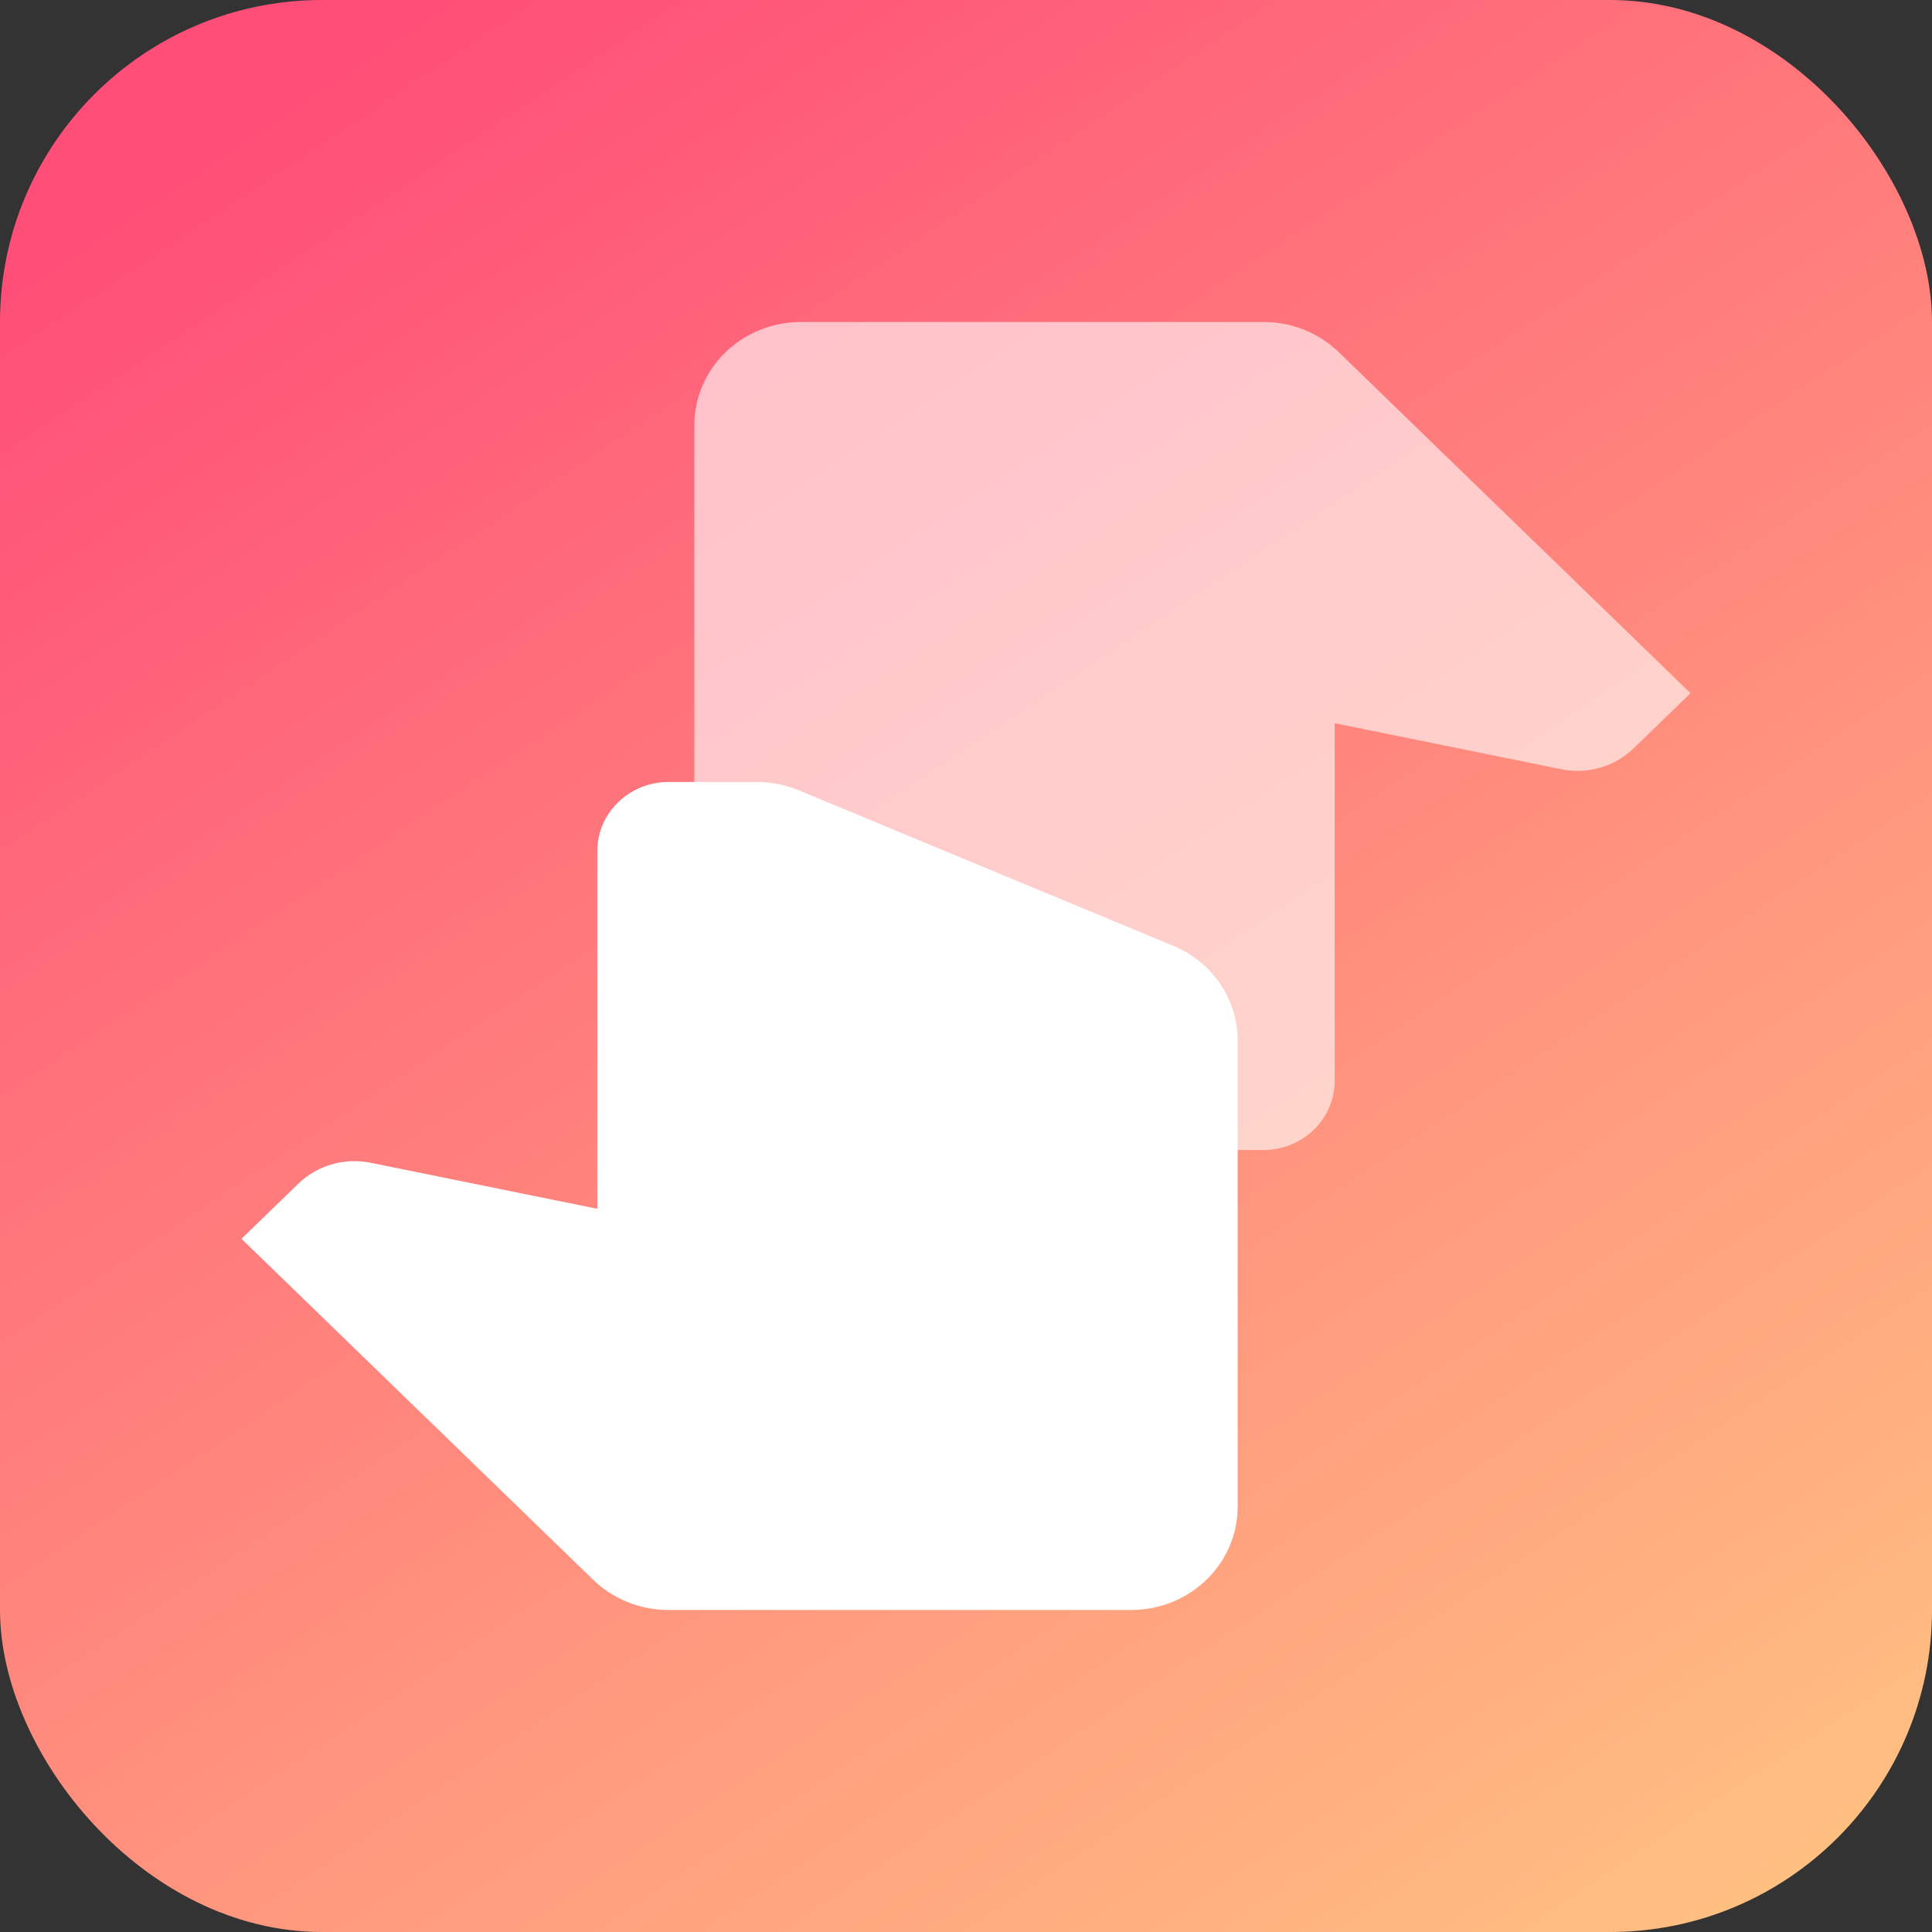 <svg width="56" height="56" viewBox="0 0 24 24" fill="none" xmlns="http://www.w3.org/2000/svg">
    <rect x="0" y="0" width="24" height="24" fill="#333333" stroke="none"/>
    <rect width="24" height="24" rx="4" fill="url(#paint0_linear)"/>
    <path d="M8.304 9.714C7.817 9.714 7.42 10.1 7.42 10.571L7.42 15.016L4.613 14.446C4.547 14.433 4.476 14.424 4.405 14.424C4.131 14.424 3.884 14.531 3.703 14.707L3 15.389L7.367 19.623C7.605 19.854 7.937 20 8.304 20H14.049C14.783 20 15.375 19.426 15.375 18.714V12.929C15.375 12.397 15.043 11.939 14.566 11.746L9.89 9.804C9.74 9.749 9.581 9.714 9.408 9.714H8.304Z" fill="white"/>
    <path d="M15.696 14.286C16.183 14.286 16.58 13.9 16.58 13.429L16.58 8.984L19.387 9.554C19.453 9.567 19.524 9.576 19.595 9.576C19.869 9.576 20.116 9.469 20.297 9.293L21 8.611L16.633 4.377C16.395 4.146 16.063 4 15.696 4L9.951 4C9.217 4 8.625 4.574 8.625 5.286L8.625 11.071C8.625 11.603 8.956 12.061 9.434 12.254L14.11 14.196C14.26 14.251 14.419 14.286 14.591 14.286L15.696 14.286Z" fill="white" fill-opacity="0.6"/>
    <defs>
        <linearGradient id="paint0_linear" x1="30" y1="35.357" x2="6" y2="-0.643" gradientUnits="userSpaceOnUse">
            <stop stop-color="#FFF886"/>
            <stop offset="1" stop-color="#FF4E78"/>
        </linearGradient>
    </defs>
</svg>
